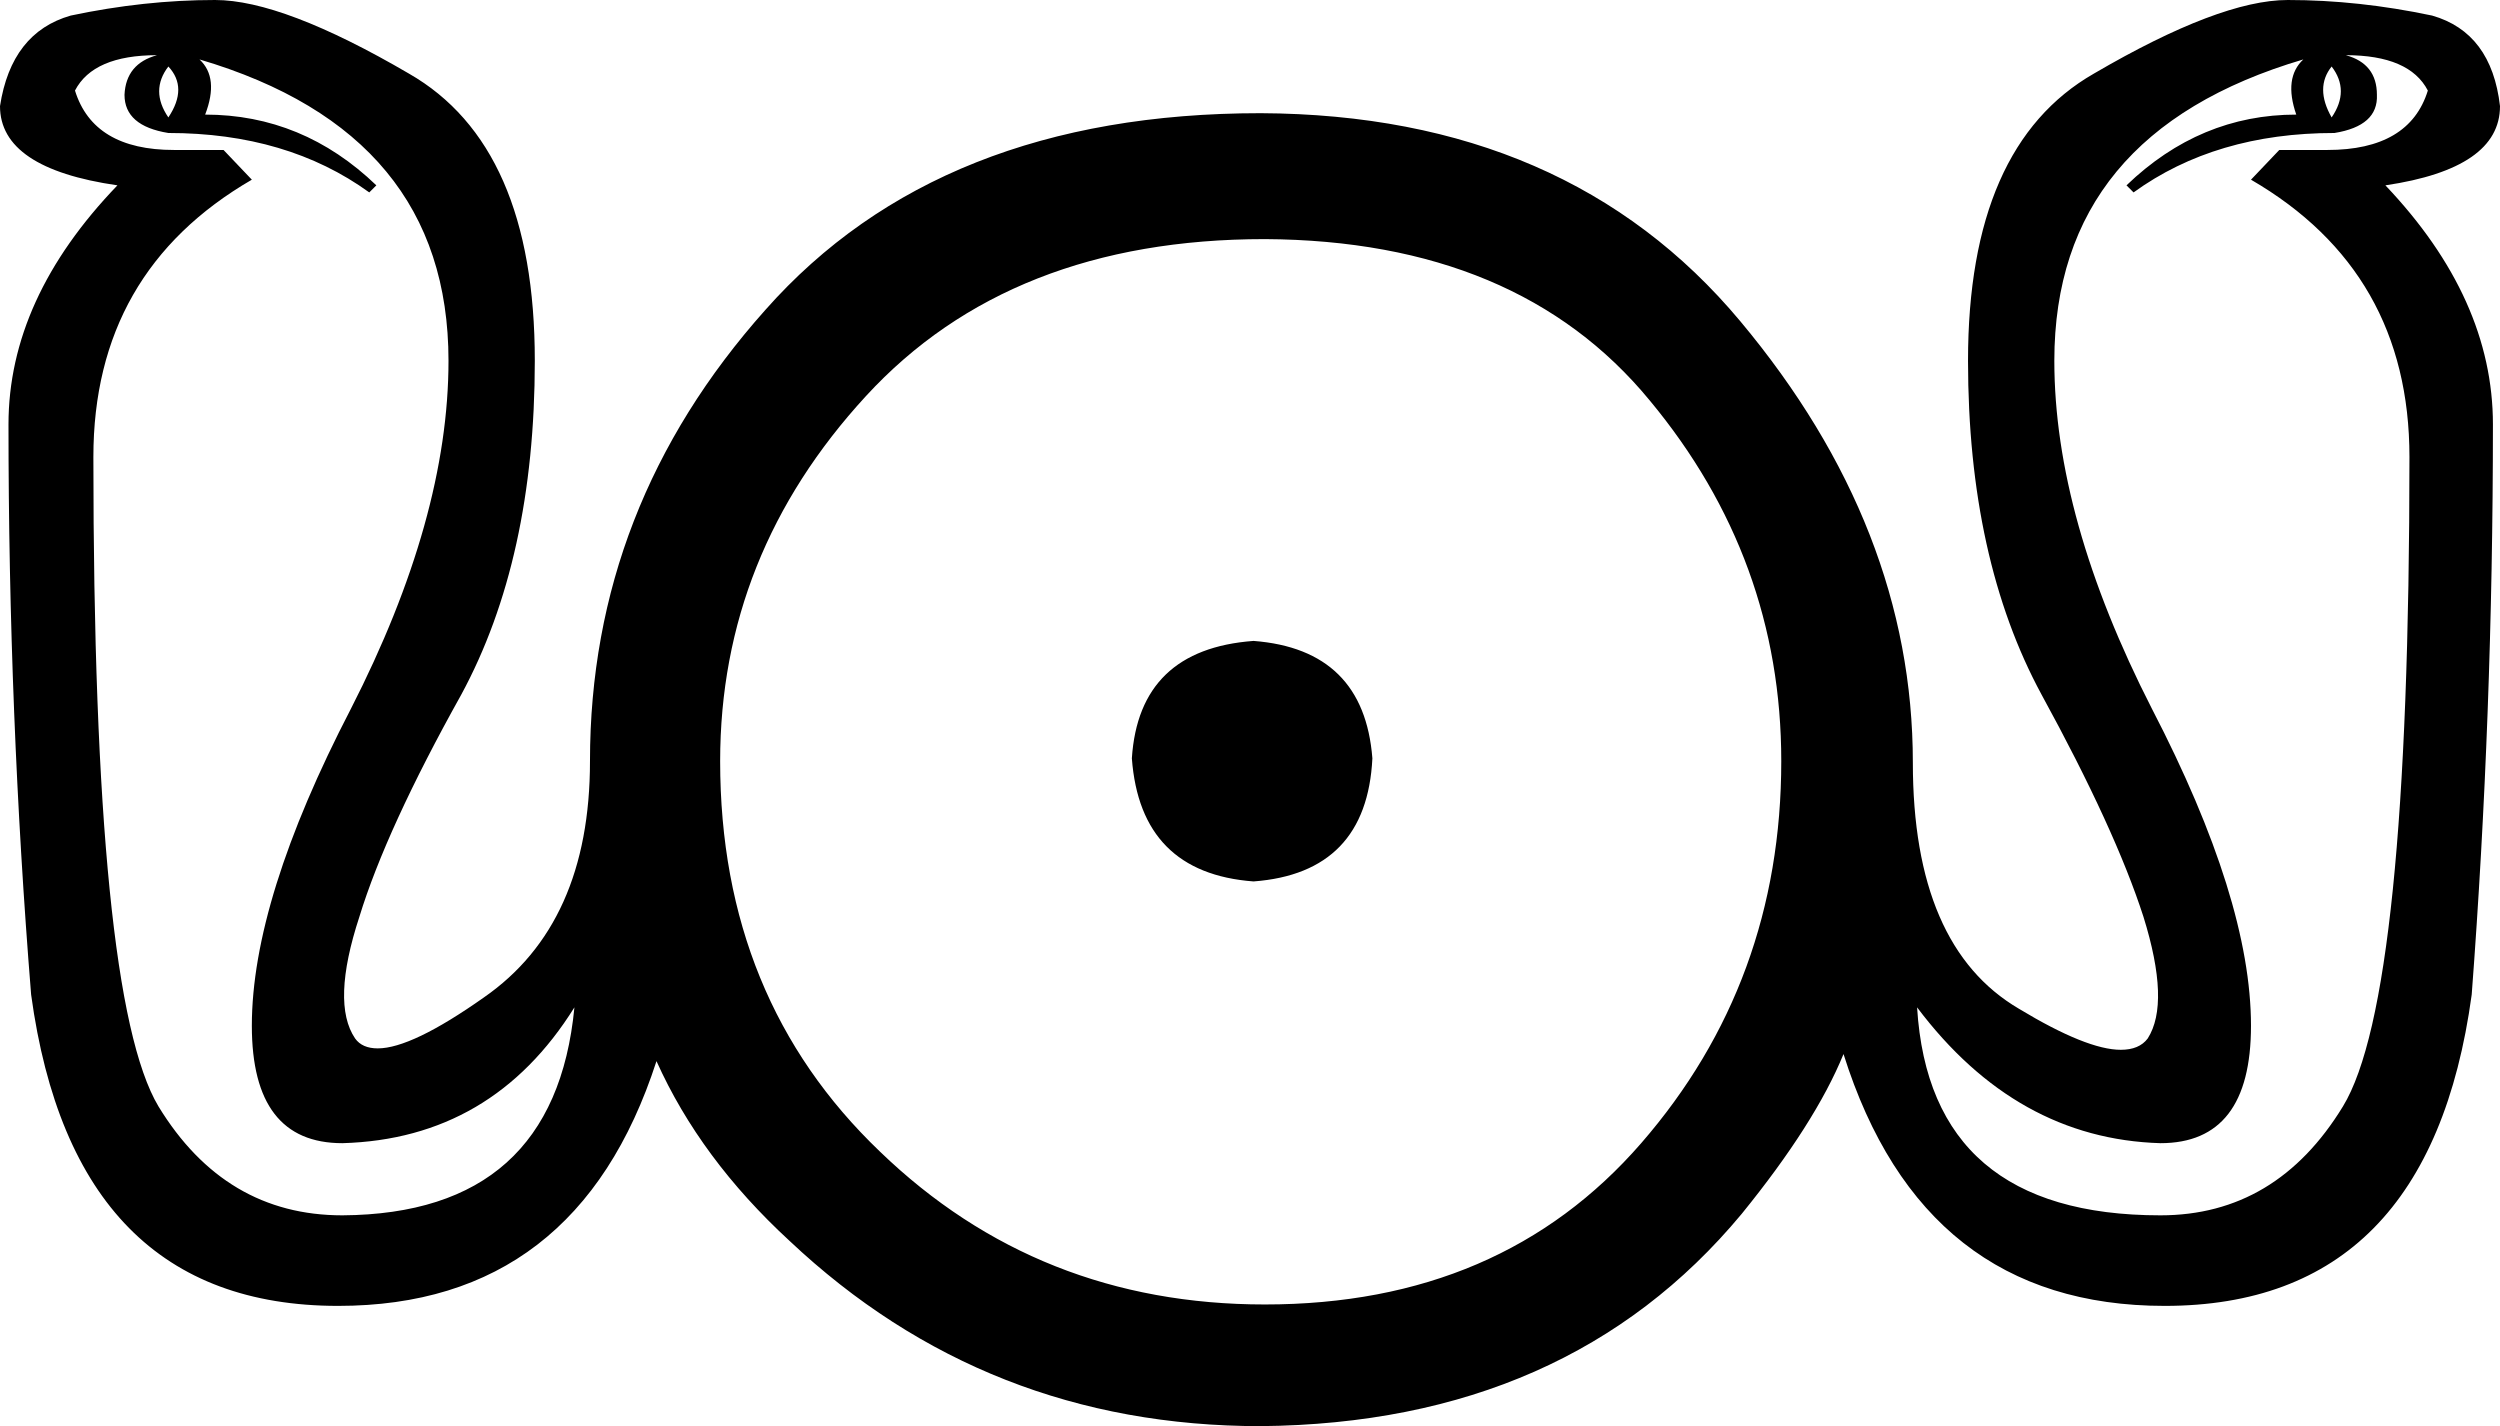 <?xml version='1.0' encoding ='UTF-8' standalone='no'?>
<svg width='17.67' height='10.08' xmlns='http://www.w3.org/2000/svg' xmlns:xlink='http://www.w3.org/1999/xlink'  version='1.1' >
<path style='fill:black; stroke:none' d=' M 1.19 0.47  Q 1.33 0.62 1.19 0.83  Q 1.06 0.64 1.19 0.47  Z  M 16.48 0.47  Q 16.61 0.64 16.48 0.83  Q 16.36 0.62 16.48 0.47  Z  M 8.86 4.53  Q 8.05 4.59 8 5.36  Q 8.06 6.17 8.86 6.23  Q 9.66 6.17 9.7 5.36  Q 9.64 4.59 8.86 4.53  Z  M 1.11 0.39  Q 0.89 0.45 0.88 0.67  Q 0.88 0.89 1.19 0.94  Q 2.03 0.94 2.61 1.36  L 2.66 1.31  Q 2.14 0.81 1.45 0.81  Q 1.55 0.55 1.41 0.42  L 1.41 0.42  Q 3.17 0.94 3.17 2.55  Q 3.17 3.66 2.48 5.01  Q 1.78 6.36 1.78 7.25  Q 1.78 8.08 2.42 8.08  Q 3.48 8.05 4.06 7.12  L 4.06 7.12  Q 3.92 8.58 2.42 8.59  Q 1.59 8.59 1.12 7.82  Q 0.66 7.05 0.66 3.23  Q 0.66 1.92 1.78 1.27  L 1.58 1.06  L 1.23 1.06  Q 0.66 1.06 0.53 0.64  Q 0.66 0.39 1.11 0.39  Z  M 16.58 0.39  Q 17.03 0.39 17.16 0.64  Q 17.03 1.06 16.45 1.06  L 16.11 1.06  L 15.91 1.27  Q 17.03 1.92 17.03 3.23  Q 17.03 7.05 16.56 7.82  Q 16.09 8.59 15.27 8.59  Q 13.64 8.59 13.55 7.12  L 13.55 7.12  Q 14.25 8.05 15.27 8.08  Q 15.91 8.08 15.91 7.25  Q 15.91 6.36 15.21 5.01  Q 14.52 3.66 14.52 2.55  Q 14.52 0.94 16.28 0.42  L 16.28 0.42  Q 16.14 0.55 16.23 0.81  Q 15.55 0.81 15.03 1.31  L 15.08 1.36  Q 15.66 0.94 16.5 0.94  Q 16.81 0.89 16.8 0.67  Q 16.8 0.45 16.58 0.39  Z  M 8.94 1.69  Q 10.73 1.7 11.66 2.83  Q 12.59 3.95 12.59 5.38  Q 12.59 6.94 11.6 8.08  Q 10.61 9.22 8.94 9.22  Q 7.34 9.22 6.22 8.14  Q 5.09 7.06 5.09 5.38  Q 5.09 3.92 6.12 2.8  Q 7.14 1.69 8.94 1.69  Z  M 1.52 0  Q 1.02 0 0.5 0.11  Q 0.08 0.23 0 0.75  Q 0 1.19 0.83 1.31  Q 0.06 2.11 0.06 3  Q 0.06 5.05 0.22 7.03  Q 0.52 9.23 2.39 9.23  Q 4.08 9.23 4.64 7.5  Q 4.95 8.19 5.58 8.77  Q 6.97 10.08 8.91 10.08  Q 11.08 10.06 12.31 8.58  Q 12.83 7.94 13.03 7.45  Q 13.59 9.23 15.3 9.23  Q 17.17 9.23 17.47 7.03  Q 17.62 5.05 17.62 3  Q 17.62 2.11 16.86 1.31  Q 17.67 1.19 17.67 0.75  Q 17.61 0.23 17.19 0.11  Q 16.67 0 16.17 0  Q 15.69 0 14.8 0.52  Q 13.91 1.03 13.91 2.55  Q 13.91 3.95 14.43 4.91  Q 14.95 5.86 15.15 6.48  Q 15.34 7.09 15.18 7.34  Q 15.12 7.42 14.99 7.42  Q 14.75 7.42 14.27 7.13  Q 13.52 6.69 13.52 5.39  Q 13.52 3.73 12.3 2.27  Q 11.08 0.81 8.91 0.8  Q 6.64 0.8 5.41 2.19  Q 4.17 3.58 4.17 5.38  Q 4.17 6.53 3.42 7.05  Q 2.91 7.41 2.67 7.41  Q 2.56 7.41 2.51 7.34  Q 2.34 7.09 2.54 6.48  Q 2.73 5.86 3.26 4.91  Q 3.78 3.95 3.78 2.55  Q 3.78 1.03 2.89 0.52  Q 2 0 1.52 0  Z '/></svg>
